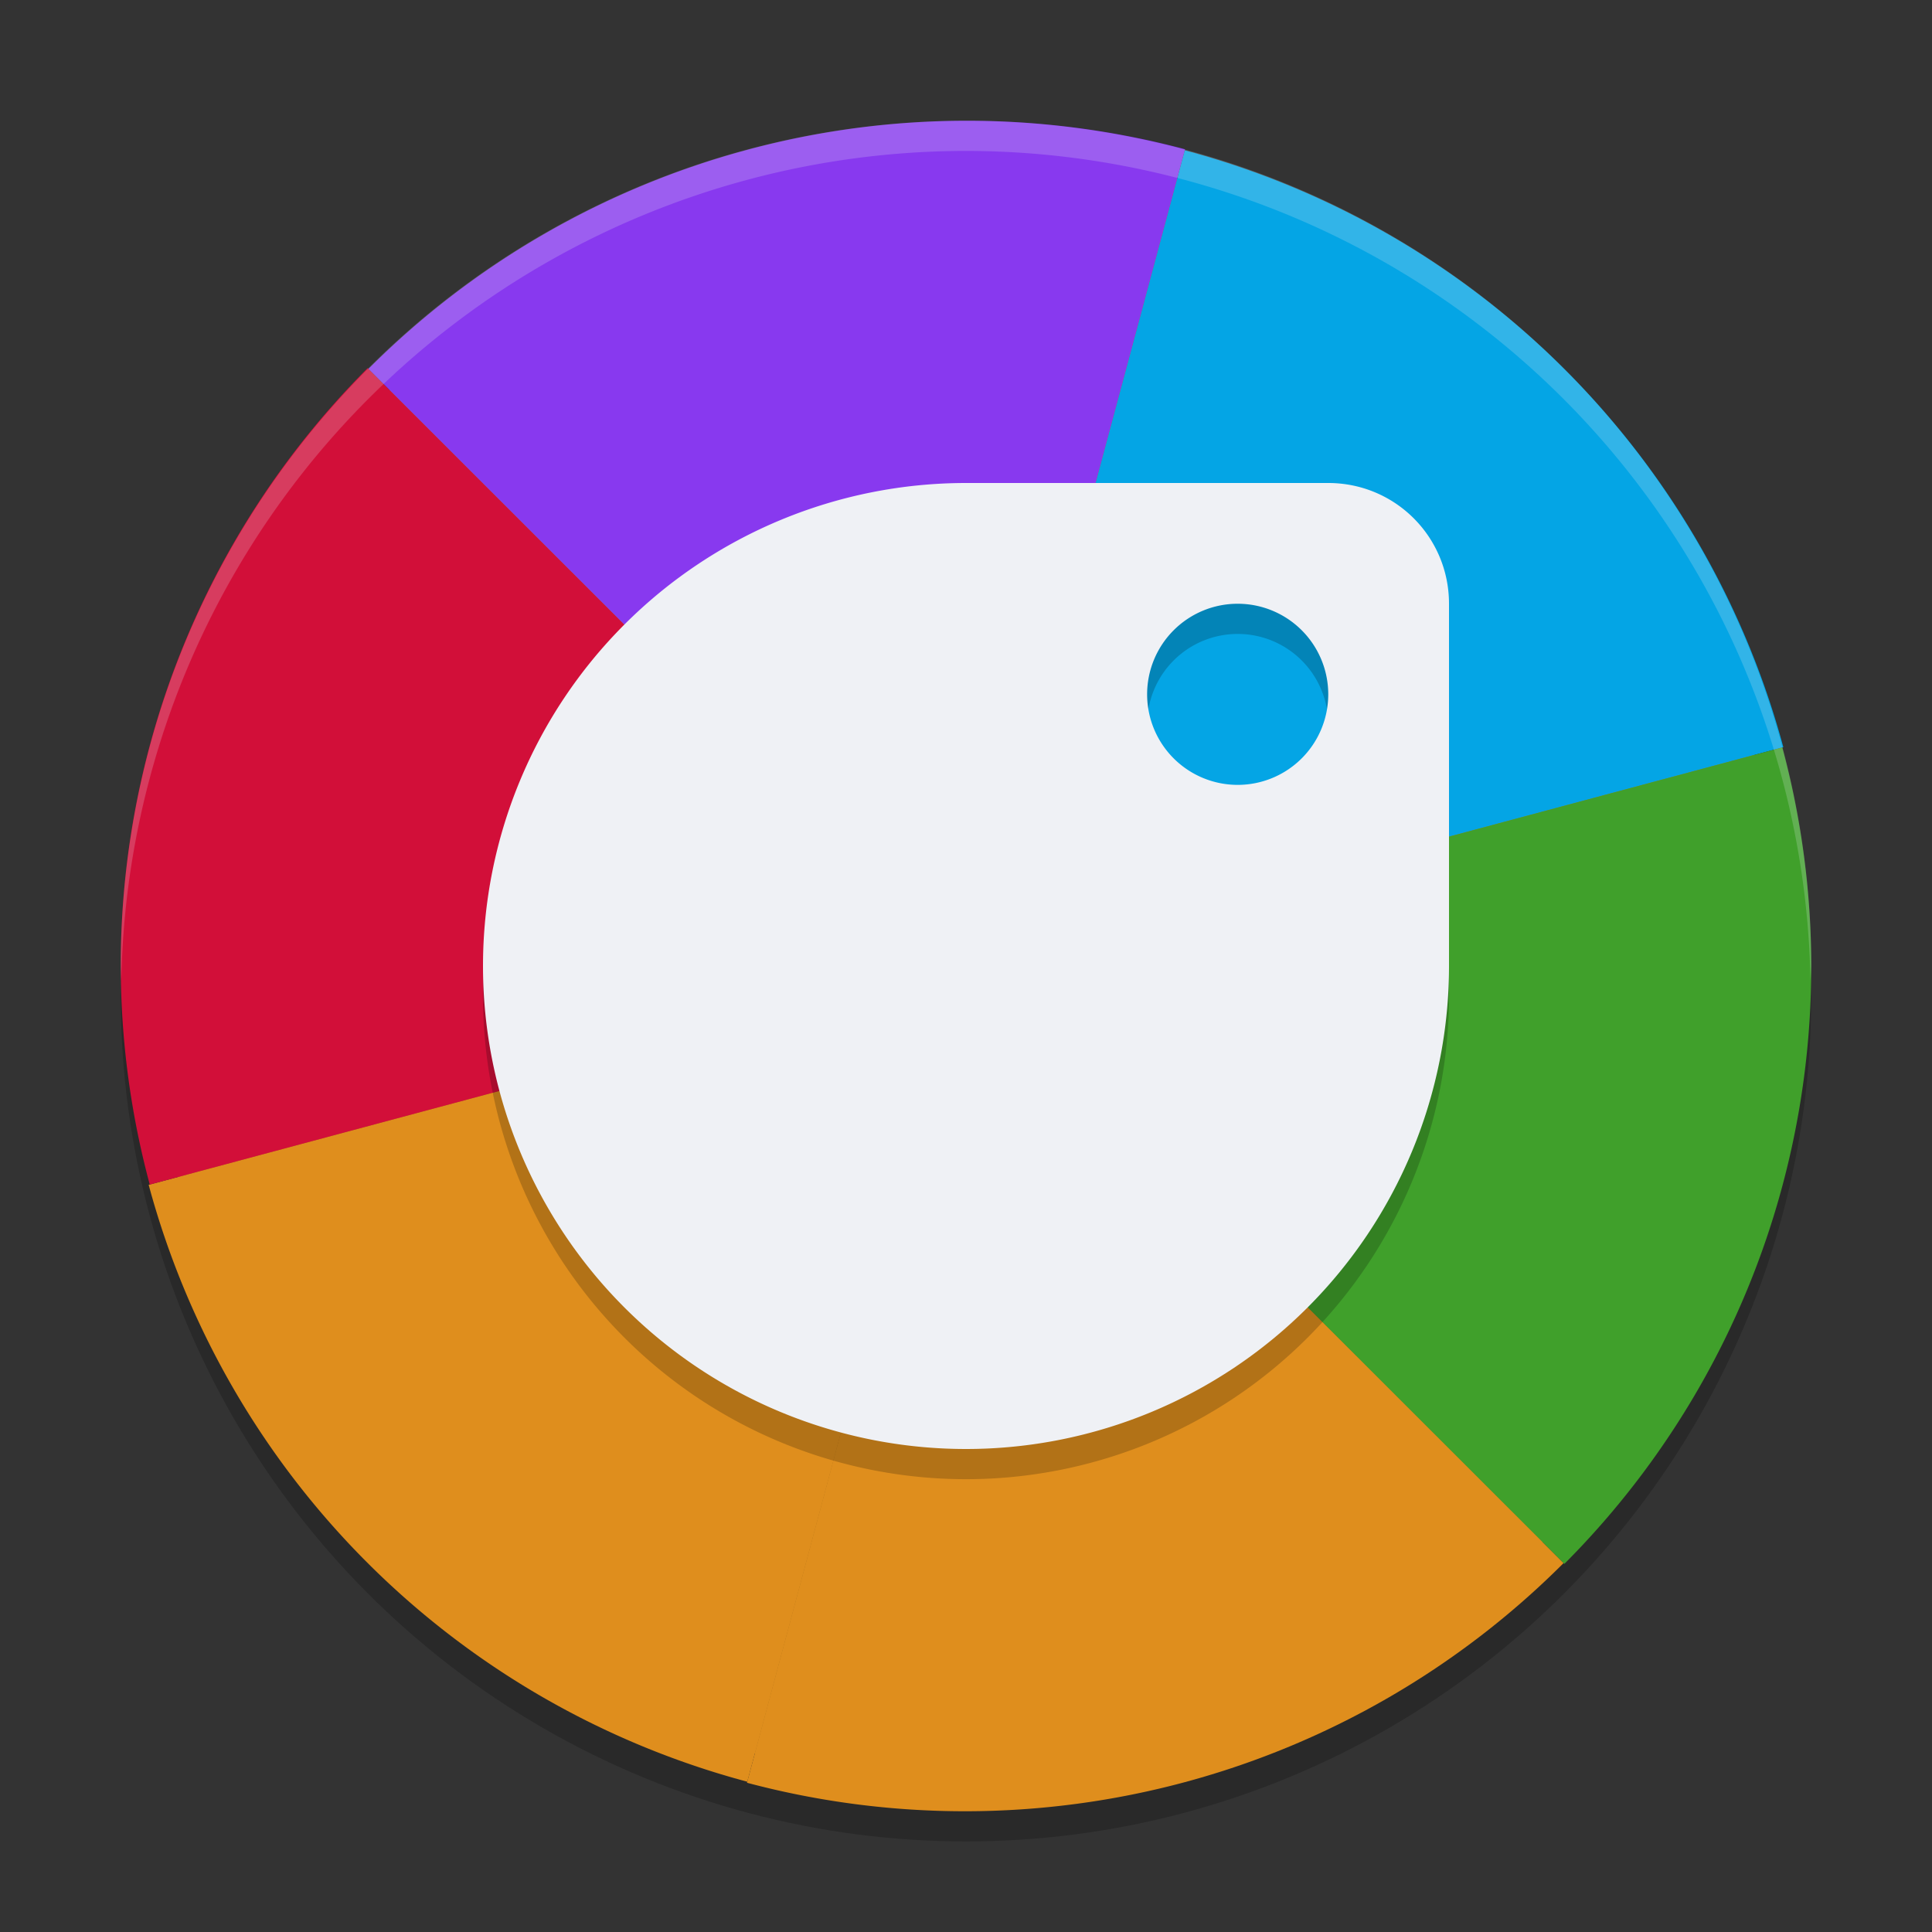 <svg xmlns="http://www.w3.org/2000/svg" width="64" height="64" version="1">
 <rect width="100%" height="100%" fill="#333333" stroke="none"/>
 <circle style="fill:#df8e1d" cx="32" cy="32" r="27"/>
 <circle style="opacity:0.2" cx="32" cy="33" r="28"/>
 <path style="fill:#04a5e5" d="M 32,32 59.075,24.751 A 28.028,28.01 0 0 0 39.245,4.978 Z"/>
 <path style="fill:#40a02b" d="M 32,32 51.82,51.807 a 28.028,28.01 0 0 0 7.219,-27.048 z"/>
 <path style="fill:#df8e1d" d="M 32,32 24.745,59.056 A 28.028,28.01 0 0 0 51.794,51.781 Z"/>
 <path style="fill:#df8e1d" d="M 32,32 4.925,39.249 A 28.028,28.01 0 0 0 24.755,59.022 Z"/>
 <path style="fill:#d20f39" d="M 32,32 12.18,12.193 A 28.028,28.01 0 0 0 4.961,39.241 Z"/>
 <path style="fill:#8839ef" d="M 32,32 39.255,4.944 A 28.028,28.01 0 0 0 12.206,12.219 Z"/>
 <path style="opacity:0.2" d="M 32,17 A 16,16 0 1 0 48,33 V 21 c 0,-2.216 -1.784,-4 -4,-4 z m 9,4 a 3,3 0 0 1 3,3 3,3 0 0 1 -3,3 A 3,3 0 0 1 38,24 3,3 0 0 1 41,21 Z"/>
 <path style="fill:#eff1f5" d="M 32,16 A 16,16 0 1 0 48,32 V 20 c 0,-2.216 -1.784,-4 -4,-4 z m 9,4 a 3,3 0 0 1 3,3 3,3 0 0 1 -3,3 A 3,3 0 0 1 38,23 3,3 0 0 1 41,20 Z"/>
 <path style="opacity:0.2;fill:#eff1f5" d="M 32 4 A 28 28 0 0 0 4 32 A 28 28 0 0 0 4.018 32.492 A 28 28 0 0 1 32 5 A 28 28 0 0 1 59.975 32.492 A 28 28 0 0 0 60 32 A 28 28 0 0 0 32 4 z"/>
</svg>
